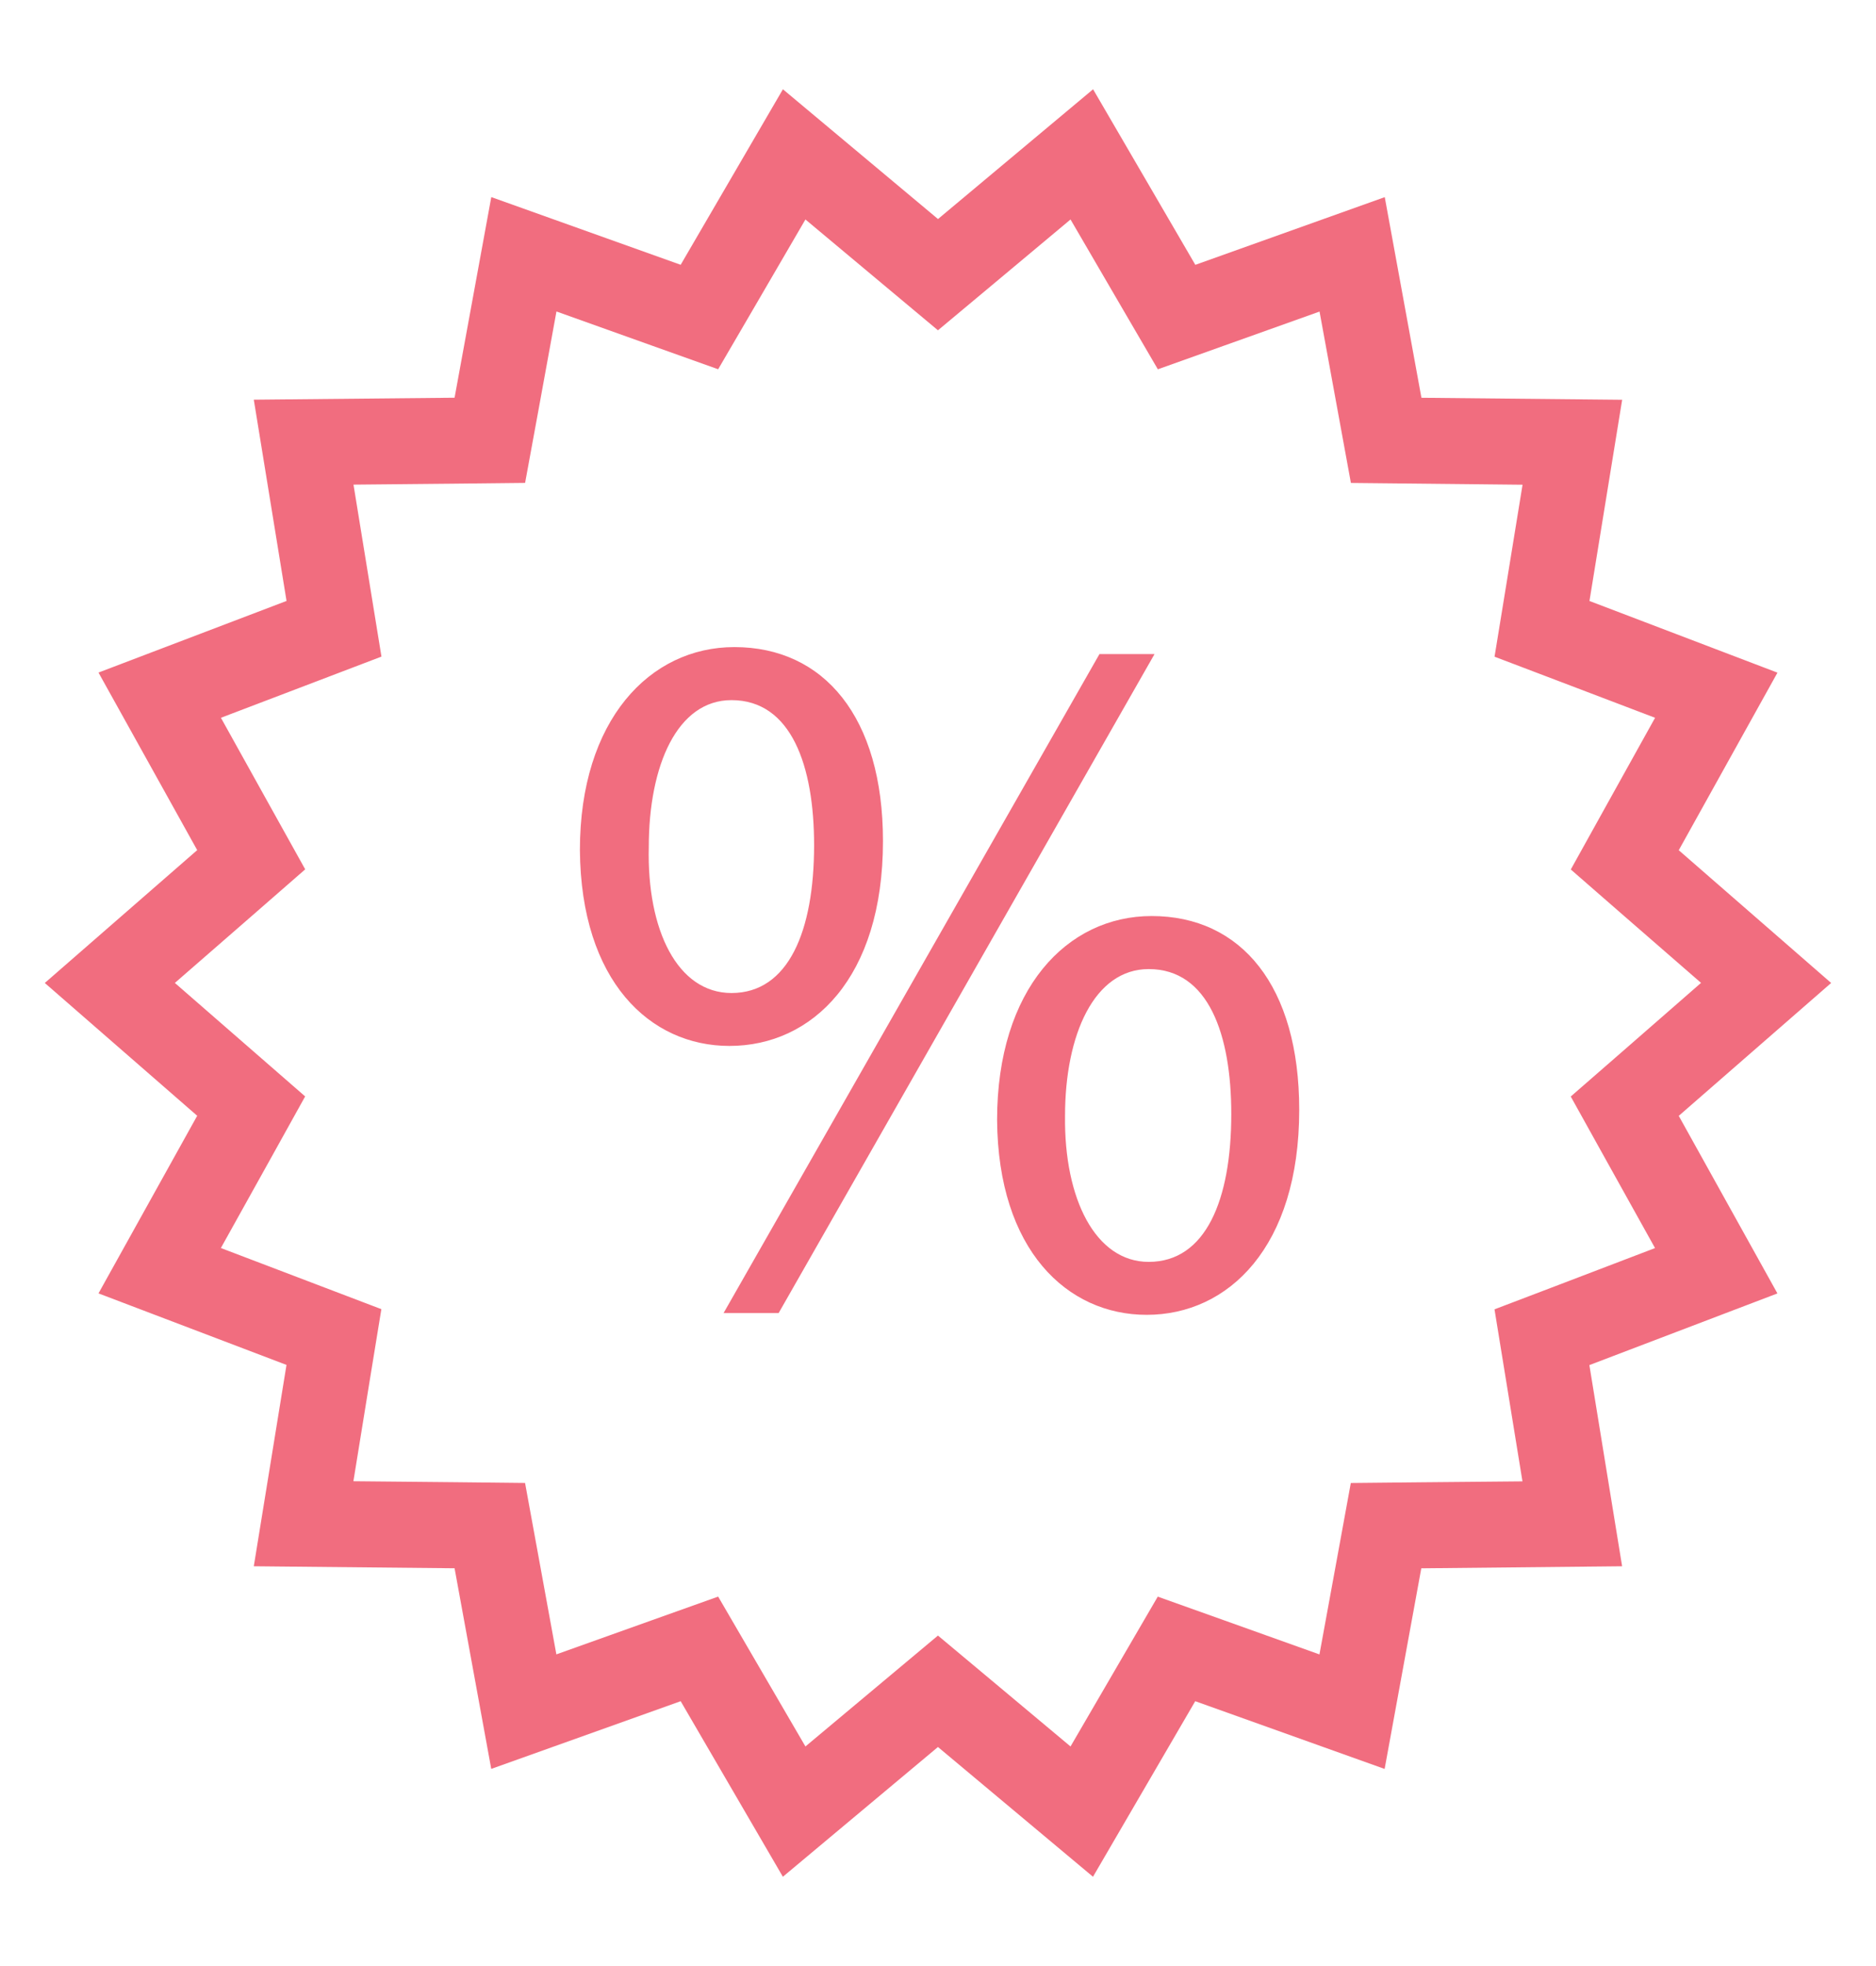 <svg xmlns="http://www.w3.org/2000/svg"
 xmlns:xlink="http://www.w3.org/1999/xlink"
 width="42px" height="44px"  viewBox="0 0 42 44">
<path fill-rule="evenodd"  fill="#f16d7f"
 d="M25.783,20.501 C23.889,20.501 22.323,22.133 22.323,25.065 C22.344,27.974 23.889,29.426 25.672,29.426 C27.502,29.426 29.087,27.905 29.087,24.839 C29.088,22.067 27.789,20.501 25.783,20.501 ZM25.717,28.241 C24.527,28.241 23.822,26.832 23.844,24.977 C23.844,23.142 24.505,21.688 25.717,21.688 C27.06,21.688 27.566,23.163 27.566,24.932 C27.566,26.854 26.994,28.241 25.717,28.241 ZM19.768,18.823 C19.768,16.05 18.447,14.482 16.441,14.482 C14.547,14.482 12.983,16.117 12.983,19.024 C13.005,21.954 14.547,23.408 16.331,23.408 C18.182,23.408 19.768,21.887 19.768,18.823 ZM14.525,18.958 C14.525,17.122 15.166,15.669 16.376,15.669 C17.719,15.669 18.226,17.145 18.226,18.914 C18.226,20.836 17.653,22.224 16.376,22.224 C15.166,22.222 14.481,20.813 14.525,18.958 ZM24.615,14.638 C24.615,14.638 16.199,29.387 16.199,29.387 C16.199,29.387 17.432,29.387 17.432,29.387 C17.432,29.387 25.848,14.638 25.848,14.638 C25.848,14.638 24.615,14.638 24.615,14.638 ZM37.584,24.973 C37.584,24.973 40.996,21.999 40.996,21.999 C40.996,21.999 37.584,19.028 37.584,19.028 C37.584,19.028 39.794,15.054 39.794,15.054 C39.794,15.054 35.585,13.45 35.585,13.45 C35.585,13.45 36.317,8.947 36.317,8.947 C36.317,8.947 31.823,8.902 31.823,8.902 C31.823,8.902 31.002,4.412 31.002,4.412 C31.002,4.412 26.761,5.927 26.761,5.927 C26.761,5.927 24.472,1.998 24.472,1.998 C24.472,1.998 21.0,4.902 21.0,4.902 C21.0,4.902 17.528,1.998 17.528,1.998 C17.528,1.998 15.239,5.926 15.239,5.926 C15.239,5.926 10.999,4.411 10.999,4.411 C10.999,4.411 10.177,8.901 10.177,8.901 C10.177,8.901 5.682,8.945 5.682,8.945 C5.682,8.945 6.415,13.449 6.415,13.449 C6.415,13.449 2.205,15.052 2.205,15.052 C2.205,15.052 4.415,19.026 4.415,19.026 C4.415,19.026 1.003,21.999 1.003,21.999 C1.003,21.999 4.415,24.971 4.415,24.971 C4.415,24.971 2.205,28.946 2.205,28.946 C2.205,28.946 6.414,30.547 6.414,30.547 C6.414,30.547 5.682,35.053 5.682,35.053 C5.682,35.053 10.177,35.098 10.177,35.098 C10.177,35.098 10.998,39.588 10.998,39.588 C10.998,39.588 15.239,38.073 15.239,38.073 C15.239,38.073 17.527,42.002 17.527,42.002 C17.527,42.002 20.999,39.098 20.999,39.098 C20.999,39.098 24.47,42.002 24.47,42.002 C24.47,42.002 26.759,38.073 26.759,38.073 C26.759,38.073 30.999,39.589 30.999,39.589 C30.999,39.589 31.82,35.099 31.82,35.099 C31.82,35.099 36.316,35.053 36.316,35.053 C36.316,35.053 35.583,30.551 35.583,30.551 C35.583,30.551 39.793,28.947 39.793,28.947 C39.793,28.947 37.584,24.973 37.584,24.973 ZM34.919,28.747 C34.919,28.747 33.459,29.303 33.459,29.303 C33.459,29.303 33.713,30.865 33.713,30.865 C33.713,30.865 34.085,33.153 34.085,33.153 C34.085,33.153 31.803,33.174 31.803,33.174 C31.803,33.174 30.242,33.19 30.242,33.19 C30.242,33.19 29.957,34.749 29.957,34.749 C29.957,34.749 29.54,37.026 29.54,37.026 C29.54,37.026 27.389,36.257 27.389,36.257 C27.389,36.257 25.92,35.733 25.92,35.733 C25.92,35.733 25.128,37.092 25.128,37.092 C25.128,37.092 23.967,39.086 23.967,39.086 C23.967,39.086 22.205,37.612 22.205,37.612 C22.205,37.612 20.999,36.604 20.999,36.604 C20.999,36.604 19.794,37.612 19.794,37.612 C19.794,37.612 18.032,39.086 18.032,39.086 C18.032,39.086 16.87,37.092 16.87,37.092 C16.87,37.092 16.078,35.732 16.078,35.732 C16.078,35.732 14.609,36.256 14.609,36.256 C14.609,36.256 12.456,37.025 12.456,37.025 C12.456,37.025 12.04,34.747 12.04,34.747 C12.04,34.747 11.755,33.189 11.755,33.189 C11.755,33.189 10.194,33.172 10.194,33.172 C10.194,33.172 7.912,33.15 7.912,33.15 C7.912,33.15 8.283,30.861 8.283,30.861 C8.283,30.861 8.538,29.299 8.538,29.299 C8.538,29.299 7.078,28.743 7.078,28.743 C7.078,28.743 4.945,27.931 4.945,27.931 C4.945,27.931 6.066,25.917 6.066,25.917 C6.066,25.917 6.832,24.538 6.832,24.538 C6.832,24.538 5.649,23.508 5.649,23.508 C5.649,23.508 3.915,21.998 3.915,21.998 C3.915,21.998 5.651,20.487 5.651,20.487 C5.651,20.487 6.833,19.456 6.833,19.456 C6.833,19.456 6.066,18.078 6.066,18.078 C6.066,18.078 4.946,16.064 4.946,16.064 C4.946,16.064 7.081,15.251 7.081,15.251 C7.081,15.251 8.54,14.695 8.54,14.695 C8.54,14.695 8.286,13.133 8.286,13.133 C8.286,13.133 7.914,10.846 7.914,10.846 C7.914,10.846 10.196,10.824 10.196,10.824 C10.196,10.824 11.756,10.807 11.756,10.807 C11.756,10.807 12.042,9.25 12.042,9.25 C12.042,9.25 12.458,6.971 12.458,6.971 C12.458,6.971 14.61,7.74 14.61,7.74 C14.61,7.74 16.078,8.264 16.078,8.264 C16.078,8.264 16.871,6.905 16.871,6.905 C16.871,6.905 18.032,4.912 18.032,4.912 C18.032,4.912 19.794,6.385 19.794,6.385 C19.794,6.385 20.999,7.392 20.999,7.392 C20.999,7.392 22.205,6.385 22.205,6.385 C22.205,6.385 23.967,4.912 23.967,4.912 C23.967,4.912 25.129,6.906 25.129,6.906 C25.129,6.906 25.922,8.265 25.922,8.265 C25.922,8.265 27.39,7.741 27.39,7.741 C27.39,7.741 29.542,6.973 29.542,6.973 C29.542,6.973 29.959,9.251 29.959,9.251 C29.959,9.251 30.244,10.808 30.244,10.808 C30.244,10.808 31.804,10.824 31.804,10.824 C31.804,10.824 34.087,10.848 34.087,10.848 C34.087,10.848 33.715,13.134 33.715,13.134 C33.715,13.134 33.46,14.697 33.46,14.697 C33.46,14.697 34.92,15.252 34.92,15.252 C34.92,15.252 37.054,16.064 37.054,16.064 C37.054,16.064 35.933,18.08 35.933,18.08 C35.933,18.08 35.167,19.459 35.167,19.459 C35.167,19.459 36.35,20.49 36.35,20.49 C36.35,20.49 38.083,21.997 38.083,21.997 C38.083,21.997 36.349,23.51 36.349,23.51 C36.349,23.51 35.166,24.54 35.166,24.54 C35.166,24.54 35.932,25.918 35.932,25.918 C35.932,25.918 37.053,27.932 37.053,27.932 C37.053,27.932 34.919,28.747 34.919,28.747 Z"/>
</svg>